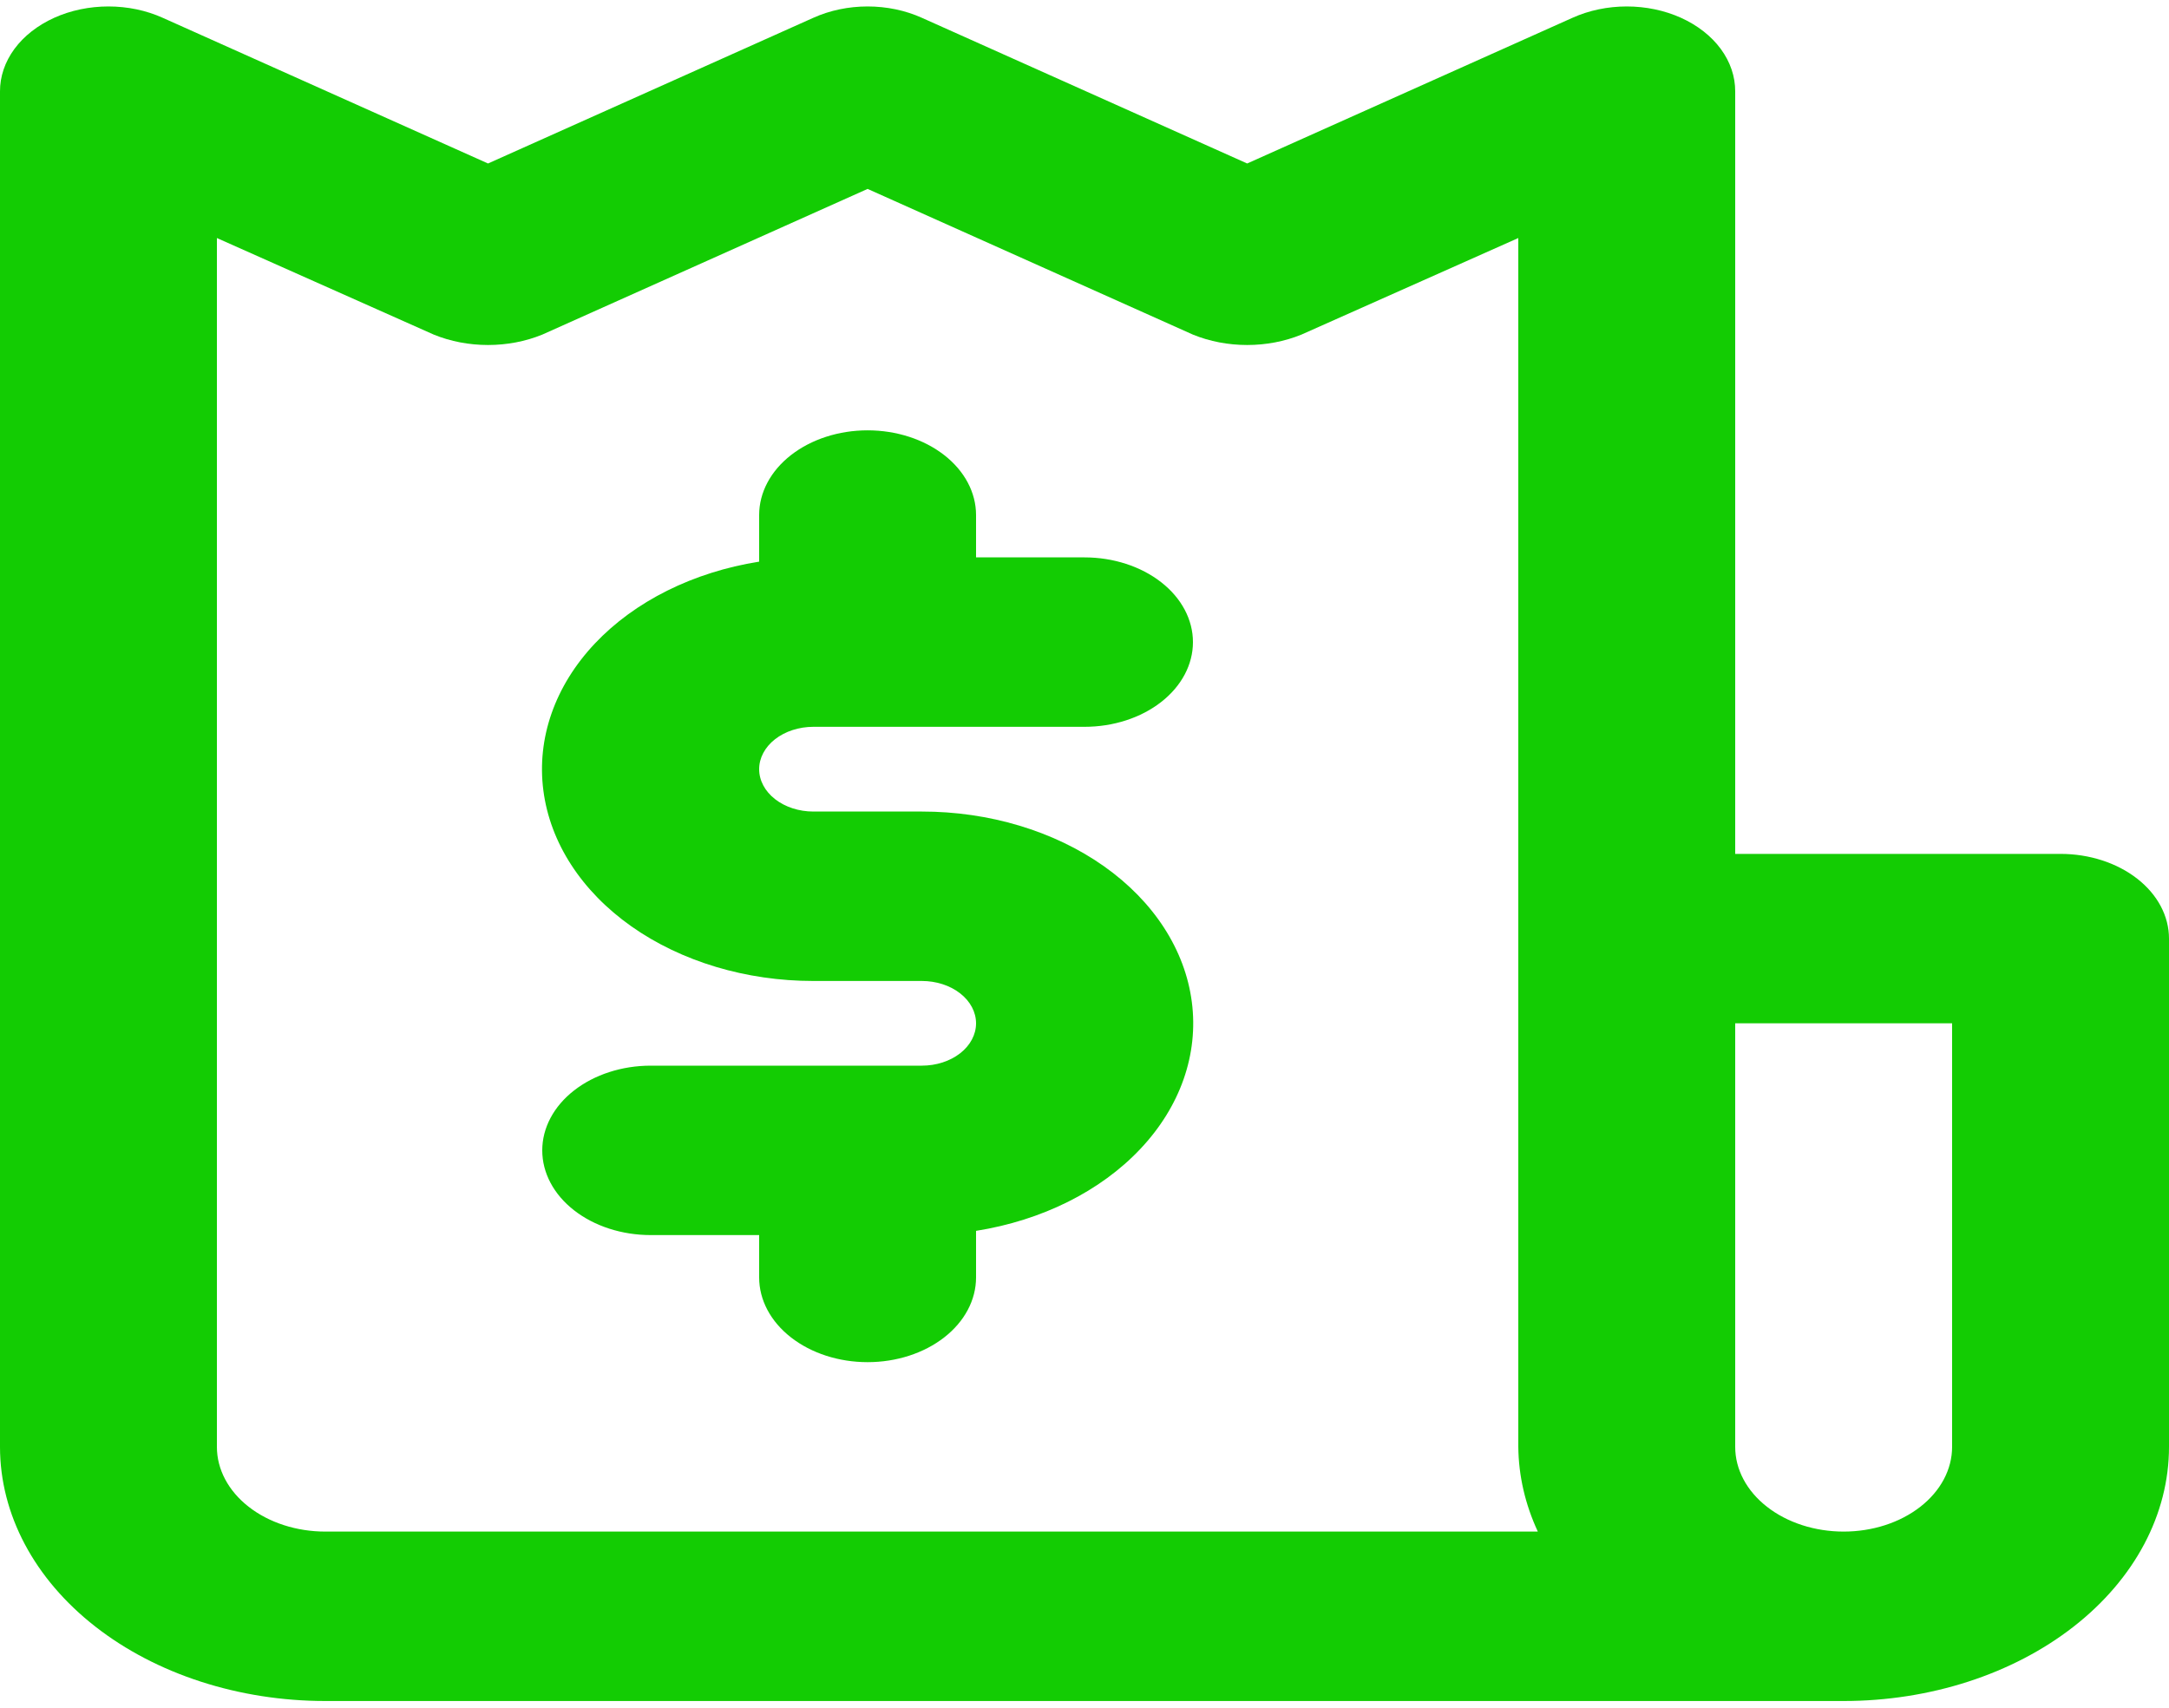 <svg width="80" height="63" viewBox="0 0 80 63" fill="none" xmlns="http://www.w3.org/2000/svg">
<path d="M30 26.812H40C41.061 26.812 42.078 26.483 42.828 25.897C43.579 25.311 44 24.516 44 23.688C44 22.859 43.579 22.064 42.828 21.478C42.078 20.892 41.061 20.562 40 20.562H36V19C36 18.171 35.579 17.376 34.828 16.79C34.078 16.204 33.061 15.875 32 15.875C30.939 15.875 29.922 16.204 29.172 16.79C28.421 17.376 28 18.171 28 19V20.719C25.57 21.104 23.409 22.181 21.939 23.741C20.468 25.301 19.791 27.233 20.041 29.16C20.29 31.088 21.447 32.874 23.287 34.173C25.128 35.471 27.52 36.189 30 36.188H34C34.53 36.188 35.039 36.352 35.414 36.645C35.789 36.938 36 37.336 36 37.75C36 38.164 35.789 38.562 35.414 38.855C35.039 39.148 34.53 39.312 34 39.312H24C22.939 39.312 21.922 39.642 21.172 40.228C20.421 40.814 20 41.609 20 42.438C20 43.266 20.421 44.061 21.172 44.647C21.922 45.233 22.939 45.562 24 45.562H28V47.125C28 47.954 28.421 48.749 29.172 49.335C29.922 49.921 30.939 50.25 32 50.25C33.061 50.25 34.078 49.921 34.828 49.335C35.579 48.749 36 47.954 36 47.125V45.406C38.43 45.021 40.591 43.943 42.061 42.383C43.532 40.824 44.209 38.892 43.959 36.965C43.71 35.037 42.553 33.251 40.713 31.952C38.872 30.654 36.48 29.936 34 29.938H30C29.47 29.938 28.961 29.773 28.586 29.48C28.211 29.187 28 28.789 28 28.375C28 27.961 28.211 27.563 28.586 27.27C28.961 26.977 29.47 26.812 30 26.812ZM76 31.5H64V3.375C64.003 2.824 63.819 2.283 63.468 1.805C63.117 1.328 62.61 0.932 62 0.656C61.392 0.382 60.702 0.238 60 0.238C59.298 0.238 58.608 0.382 58 0.656L46 6.031L34 0.656C33.392 0.382 32.702 0.238 32 0.238C31.298 0.238 30.608 0.382 30 0.656L18 6.031L6 0.656C5.392 0.382 4.702 0.238 4 0.238C3.298 0.238 2.608 0.382 2 0.656C1.39 0.932 0.883 1.328 0.532 1.805C0.181 2.283 -0.003 2.824 1.01395e-06 3.375V53.375C1.01395e-06 55.861 1.264 58.246 3.515 60.004C5.765 61.762 8.817 62.75 12 62.75H68C71.183 62.75 74.235 61.762 76.485 60.004C78.736 58.246 80 55.861 80 53.375V34.625C80 33.796 79.579 33.001 78.828 32.415C78.078 31.829 77.061 31.5 76 31.5ZM12 56.5C10.939 56.5 9.922 56.171 9.172 55.585C8.421 54.999 8 54.204 8 53.375V8.781L16 12.344C16.617 12.596 17.303 12.727 18 12.727C18.697 12.727 19.383 12.596 20 12.344L32 6.969L44 12.344C44.617 12.596 45.303 12.727 46 12.727C46.697 12.727 47.383 12.596 48 12.344L56 8.781V53.375C56.011 54.441 56.254 55.498 56.72 56.5H12ZM72 53.375C72 54.204 71.579 54.999 70.828 55.585C70.078 56.171 69.061 56.5 68 56.5C66.939 56.5 65.922 56.171 65.172 55.585C64.421 54.999 64 54.204 64 53.375V37.75H72V53.375Z" fill="#13CC03"/>
</svg>

